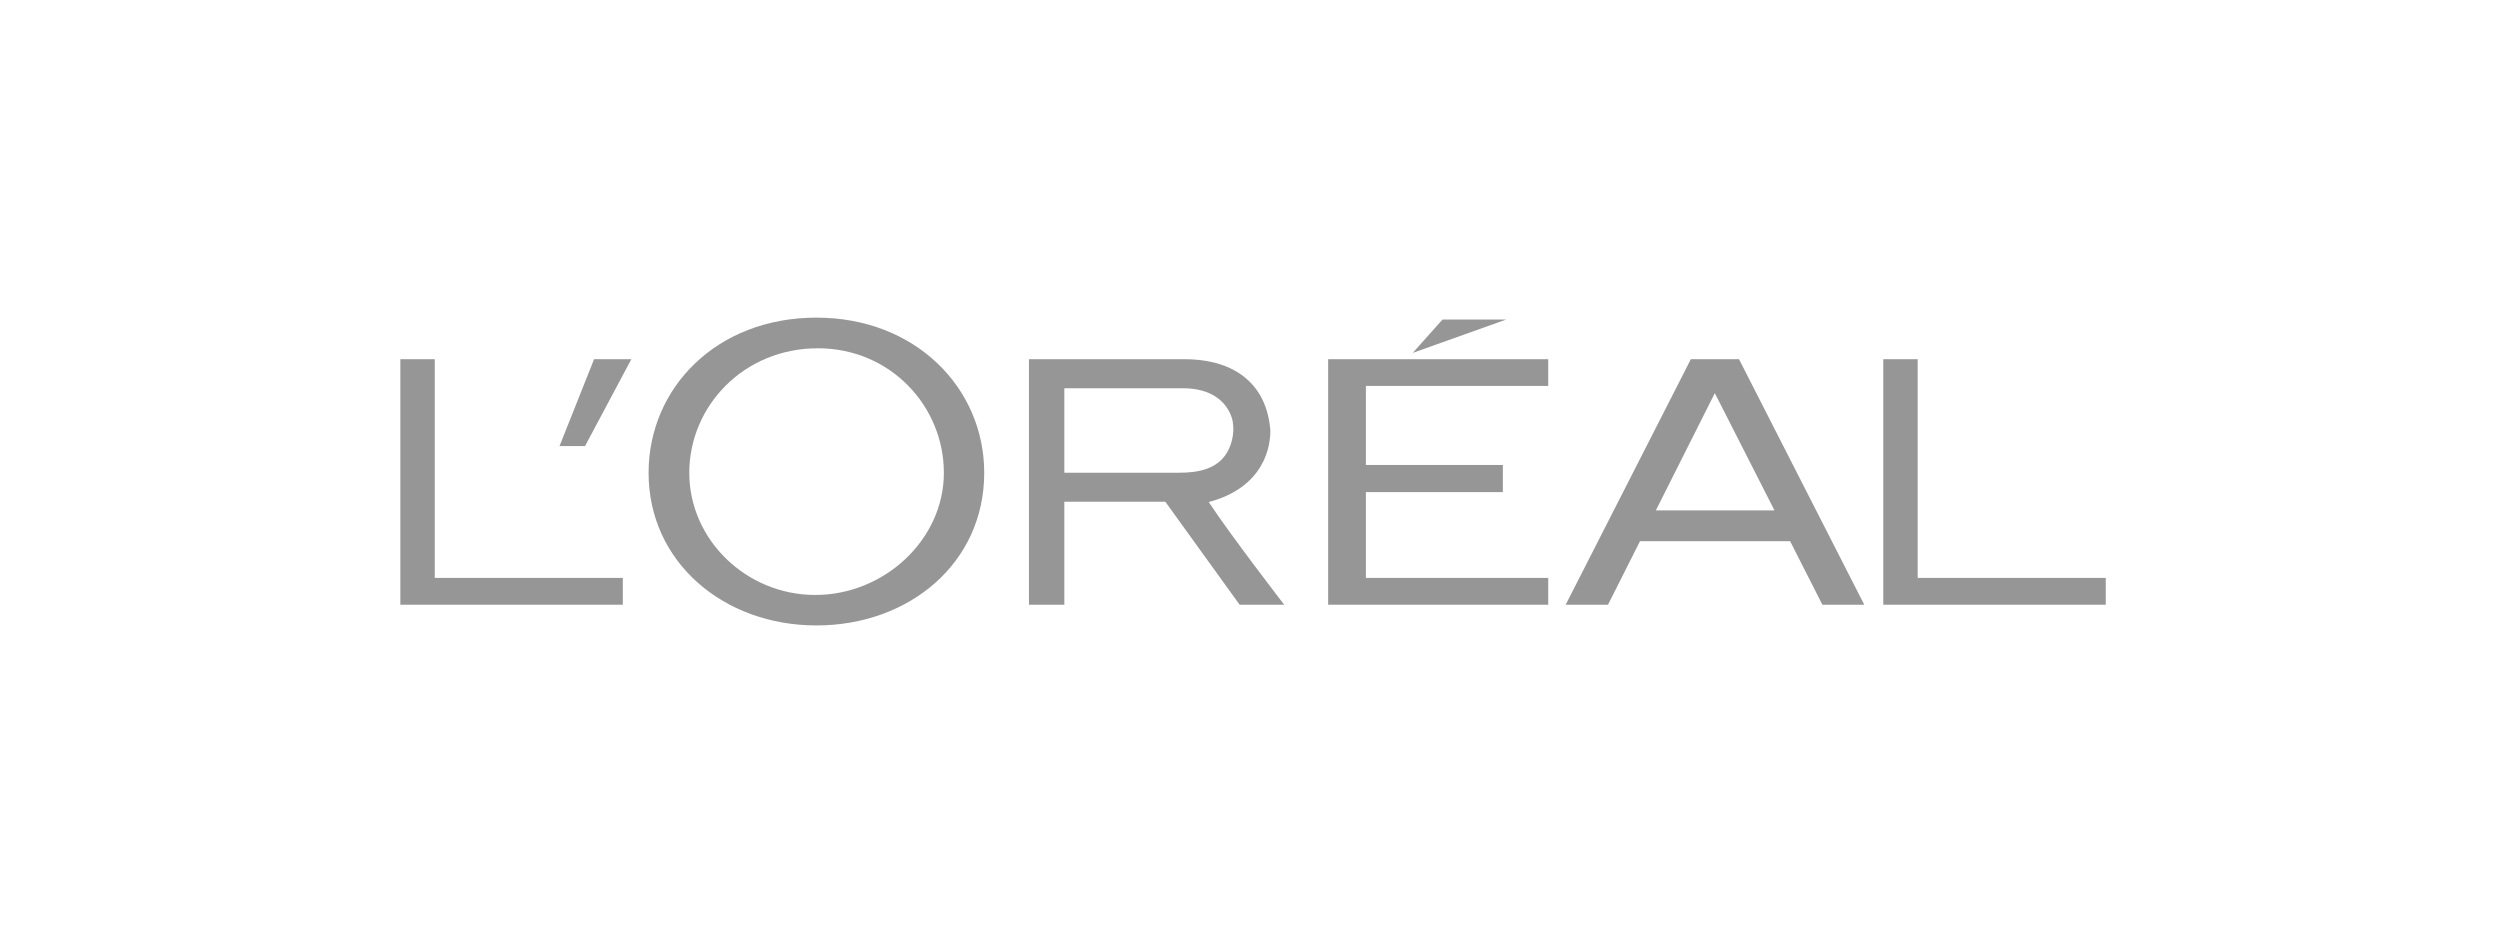 <svg width="281" height="107" viewBox="0 0 281 107" fill="none" xmlns="http://www.w3.org/2000/svg">
<path d="M149.285 67.971H174.022V64.957H153.526V55.312H168.921V52.263H153.526V43.377H174.022V40.374H149.285V67.971Z" fill="#969696"/>
<path d="M162.14 35.913L158.791 39.666L169.305 35.913H162.14Z" fill="#969696"/>
<path d="M215.548 64.957V40.374H211.682V67.971H236.688V64.957H215.548Z" fill="#969696"/>
<path d="M190.05 40.374L175.983 67.971H180.738L184.337 60.828H201.208L204.837 67.971H209.543L195.465 40.374H190.05ZM186.117 57.369L192.746 44.188L199.452 57.369H186.117Z" fill="#969696"/>
<path d="M135.863 56.431C142.201 54.744 142.816 50.04 142.784 48.358C142.406 43.428 139.076 40.374 133.093 40.374H115.656V67.971H119.631V56.395H130.983L139.334 67.971H144.344C144.344 67.971 138.334 60.18 135.863 56.431ZM132.55 53.134H119.631V43.641H133C136.078 43.641 137.81 45.074 138.433 46.895C138.846 48.143 138.581 49.782 137.899 50.897C136.781 52.741 134.659 53.134 132.55 53.134Z" fill="#969696"/>
<path d="M91.769 35.701C80.549 35.701 72.901 43.593 72.901 53.145C72.901 63.2 81.349 70.299 91.769 70.299C102.182 70.299 110.627 63.301 110.627 53.145C110.627 43.593 102.885 35.701 91.769 35.701ZM91.634 66.873C83.871 66.873 77.475 60.65 77.475 53.154C77.475 45.668 83.57 39.147 91.935 39.147C100.094 39.147 106.091 45.668 106.091 53.154C106.091 60.65 99.394 66.873 91.634 66.873Z" fill="#969696"/>
<path d="M62.89 50.137H65.758L70.964 40.374H66.775L62.89 50.137Z" fill="#969696"/>
<path d="M48.868 64.957V40.374H45V67.971H70.005V64.957H48.868Z" fill="#969696"/>
</svg>
